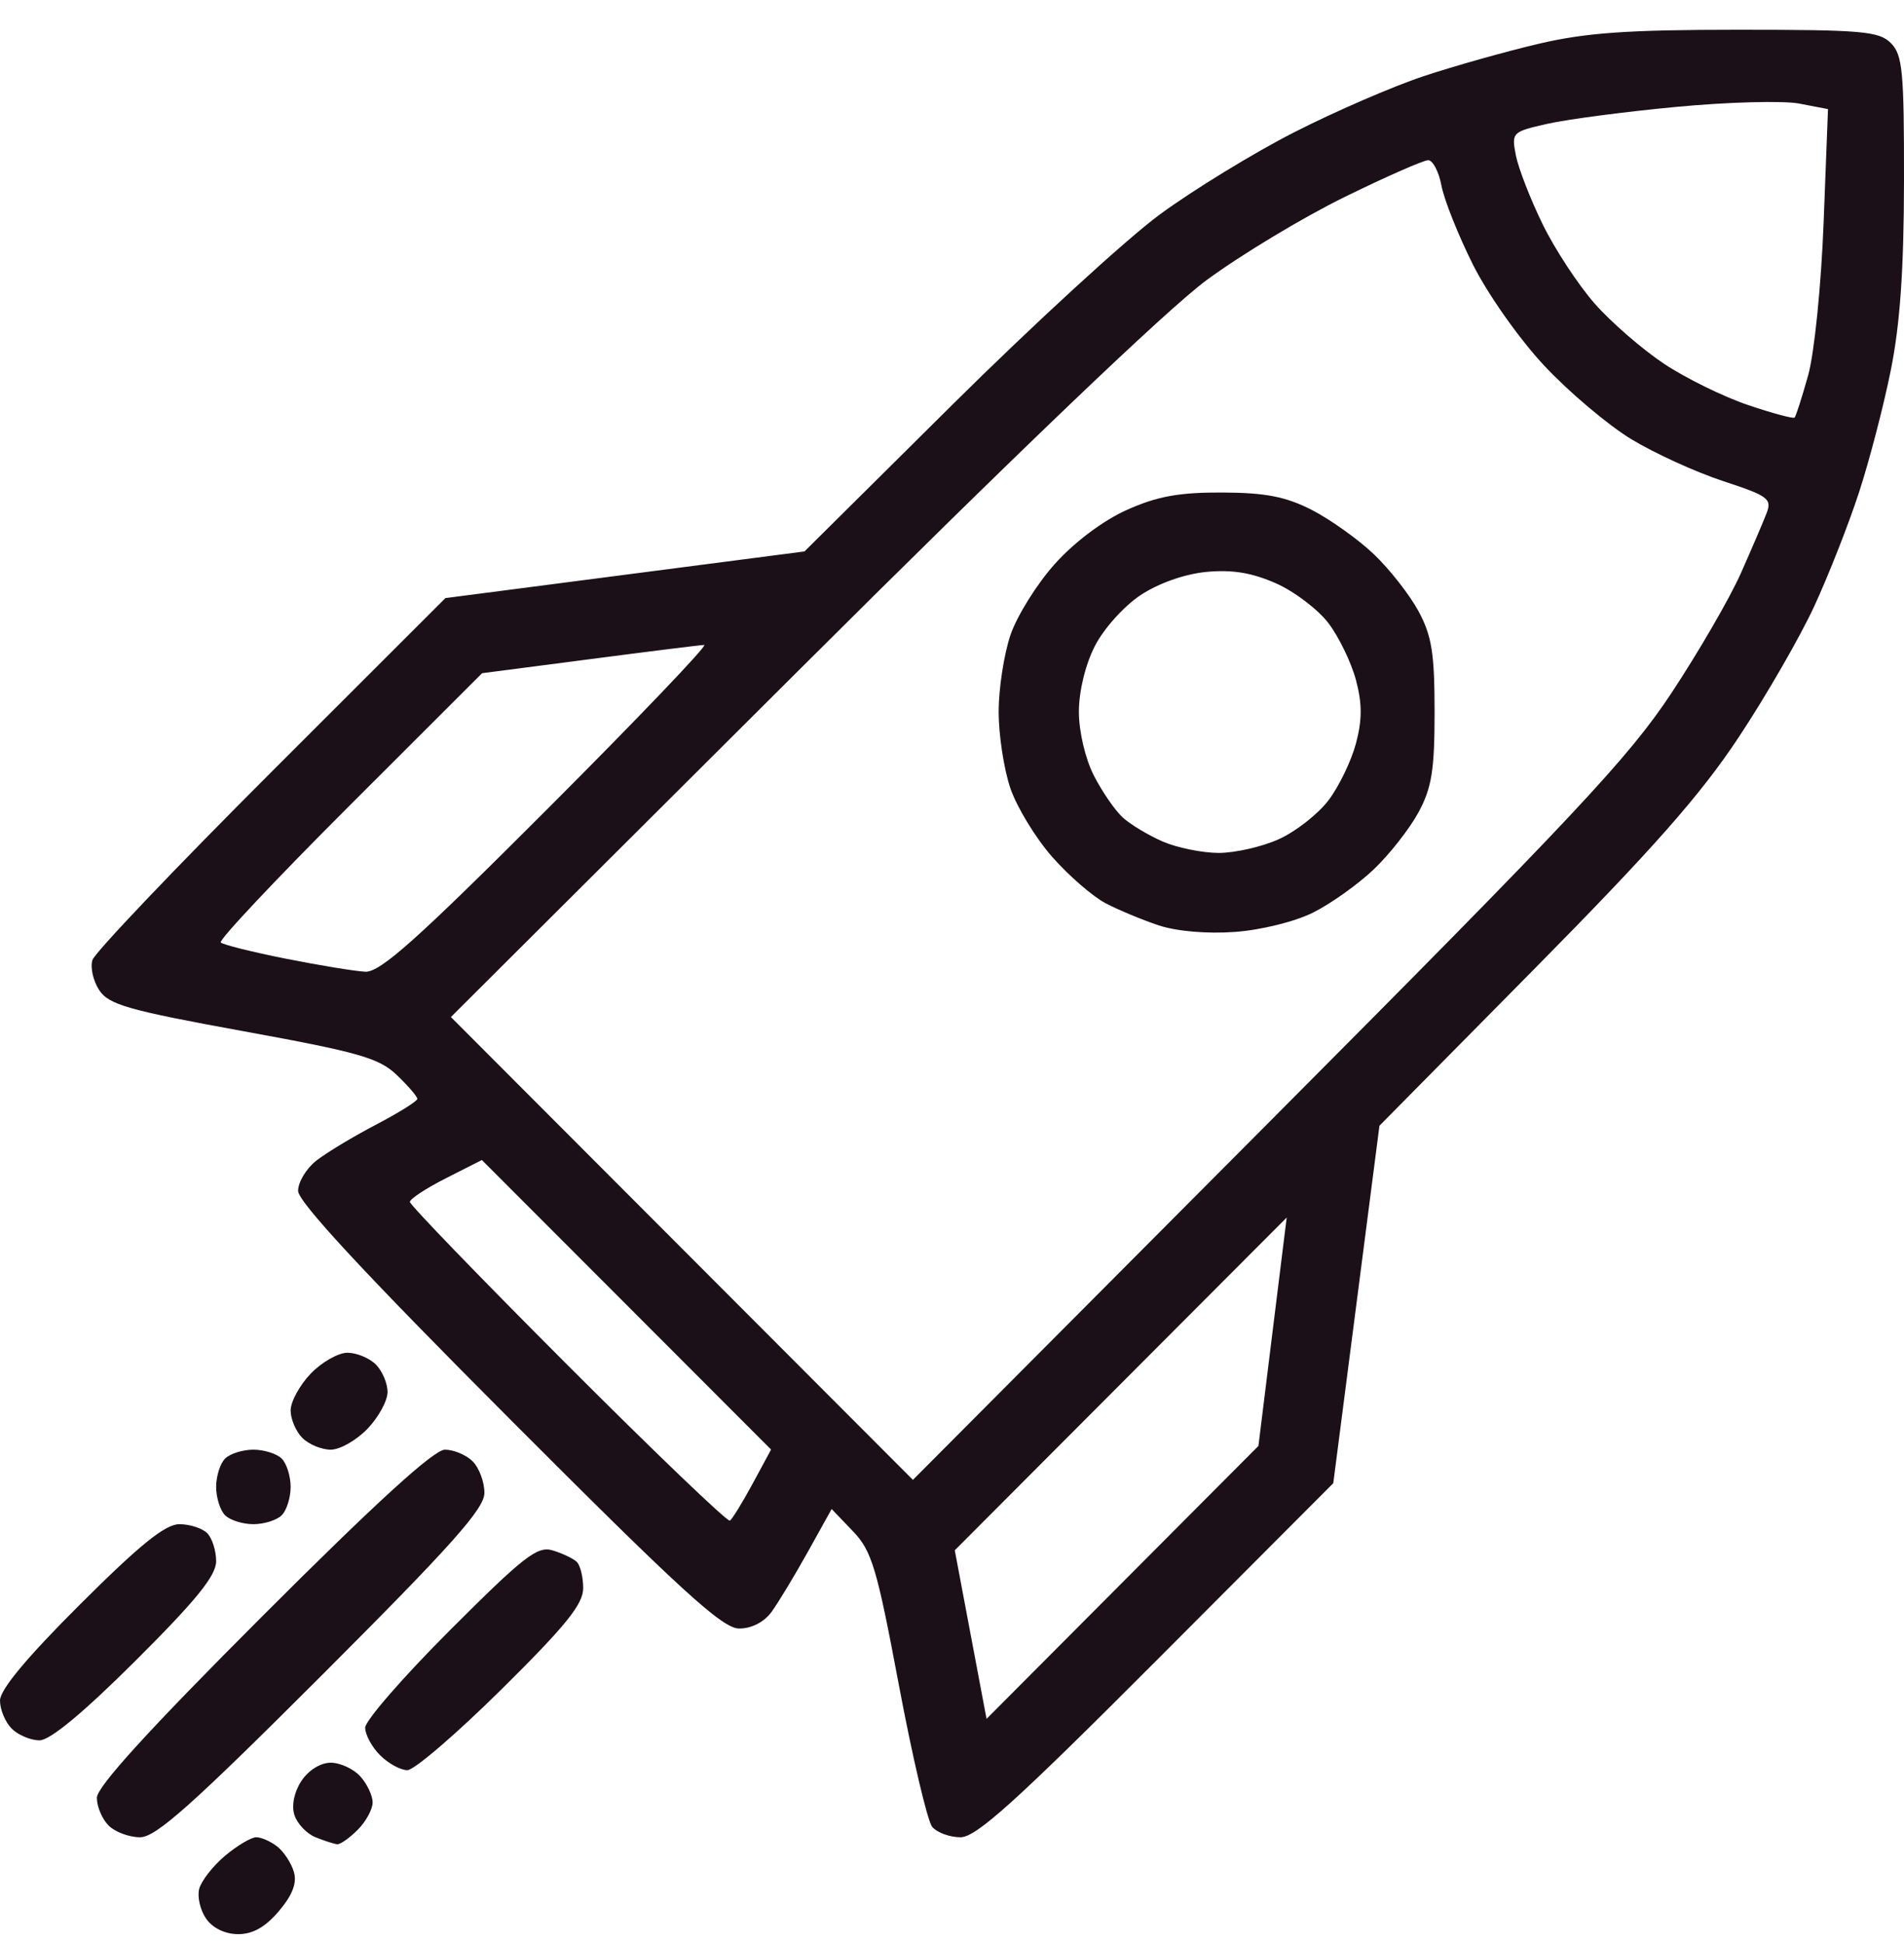 <svg width="48" height="49" viewBox="0 0 48 49" fill="none" xmlns="http://www.w3.org/2000/svg">
<path d="M5.198 48.362C5.049 48.149 4.969 47.81 5.022 47.608C5.075 47.407 5.368 47.032 5.673 46.775C5.979 46.518 6.333 46.308 6.46 46.308C6.588 46.308 6.826 46.413 6.991 46.543C7.155 46.672 7.343 46.958 7.408 47.179C7.491 47.458 7.377 47.758 7.035 48.165C6.695 48.568 6.376 48.75 6.006 48.75C5.677 48.75 5.365 48.6 5.198 48.362ZM7.954 46.308C7.731 46.218 7.492 45.965 7.422 45.747C7.346 45.507 7.415 45.168 7.598 44.889C7.775 44.62 8.08 44.429 8.336 44.429C8.576 44.429 8.912 44.584 9.083 44.773C9.254 44.962 9.394 45.258 9.394 45.43C9.394 45.603 9.225 45.913 9.018 46.12C8.812 46.327 8.579 46.49 8.502 46.484C8.424 46.477 8.178 46.398 7.954 46.308ZM2.738 46.013C2.575 45.85 2.442 45.535 2.442 45.313C2.442 45.036 3.763 43.587 6.627 40.723C9.491 37.859 10.94 36.539 11.217 36.539C11.44 36.539 11.755 36.672 11.917 36.834C12.079 36.996 12.212 37.353 12.212 37.628C12.212 38.026 11.395 38.943 8.121 42.217C4.847 45.49 3.93 46.308 3.531 46.308C3.257 46.308 2.9 46.175 2.738 46.013ZM23.501 46.045C23.381 45.901 23.003 44.291 22.66 42.467C22.105 39.513 21.979 39.092 21.502 38.594L20.966 38.035L20.363 39.119C20.031 39.715 19.621 40.392 19.453 40.625C19.264 40.885 18.949 41.047 18.634 41.047C18.213 41.047 17.174 40.098 12.819 35.733C9.185 32.092 7.515 30.291 7.515 30.016C7.515 29.796 7.721 29.453 7.973 29.255C8.225 29.057 8.901 28.649 9.476 28.349C10.05 28.048 10.521 27.755 10.521 27.697C10.521 27.639 10.289 27.369 10.005 27.097C9.556 26.667 9.049 26.522 6.133 25.991C3.229 25.462 2.74 25.322 2.501 24.956C2.348 24.724 2.272 24.381 2.331 24.196C2.39 24.01 4.416 21.881 6.834 19.466L11.229 15.075L15.755 14.487L20.281 13.899L23.997 10.213C26.04 8.186 28.399 6.023 29.239 5.406C30.078 4.789 31.6 3.858 32.621 3.337C33.641 2.816 35.11 2.179 35.885 1.922C36.66 1.664 37.971 1.295 38.797 1.102C39.984 0.824 41.04 0.75 43.816 0.75C46.94 0.75 47.369 0.787 47.668 1.085C47.964 1.381 48.003 1.792 48 4.561C47.997 6.792 47.901 8.173 47.667 9.332C47.487 10.229 47.126 11.616 46.865 12.413C46.605 13.21 46.098 14.5 45.738 15.279C45.378 16.058 44.52 17.546 43.831 18.585C42.871 20.036 41.671 21.395 38.678 24.425L34.776 28.374L34.194 32.879L33.612 37.384L29.161 41.846C25.6 45.415 24.61 46.308 24.214 46.308C23.942 46.308 23.621 46.19 23.501 46.045ZM32.081 33.566L32.438 30.688L28.254 34.881L24.07 39.075L24.47 41.199L24.871 43.324L28.298 39.884L31.725 36.445L32.081 33.566ZM18.973 37.398L19.439 36.536L15.794 32.887L12.148 29.238L11.241 29.698C10.742 29.951 10.333 30.219 10.333 30.294C10.333 30.369 12.125 32.222 14.314 34.413C16.503 36.604 18.342 38.366 18.4 38.328C18.459 38.291 18.716 37.872 18.973 37.398ZM42.14 17.464C42.825 16.427 43.609 15.074 43.883 14.458C44.157 13.841 44.45 13.157 44.535 12.937C44.676 12.572 44.577 12.499 43.437 12.125C42.748 11.899 41.707 11.423 41.122 11.068C40.538 10.713 39.552 9.881 38.932 9.218C38.301 8.543 37.51 7.422 37.133 6.67C36.763 5.931 36.407 5.036 36.34 4.682C36.274 4.328 36.122 4.038 36.004 4.038C35.886 4.038 34.936 4.456 33.894 4.967C32.851 5.479 31.288 6.42 30.419 7.06C29.425 7.791 25.599 11.451 20.103 16.928L11.367 25.634L17.191 31.467L23.015 37.3L31.955 28.324C39.72 20.527 41.058 19.101 42.14 17.464ZM29.215 23.325C28.802 23.188 28.199 22.937 27.875 22.768C27.551 22.599 26.944 22.073 26.527 21.599C26.109 21.125 25.635 20.346 25.472 19.869C25.309 19.391 25.176 18.523 25.176 17.94C25.176 17.357 25.311 16.485 25.475 16.002C25.64 15.519 26.144 14.712 26.597 14.209C27.091 13.659 27.815 13.117 28.411 12.851C29.175 12.509 29.727 12.409 30.812 12.414C31.903 12.418 32.413 12.518 33.067 12.851C33.532 13.089 34.237 13.591 34.633 13.967C35.029 14.344 35.536 14.99 35.76 15.404C36.095 16.024 36.166 16.467 36.166 17.94C36.166 19.412 36.095 19.856 35.76 20.476C35.536 20.889 35.029 21.535 34.633 21.912C34.237 22.289 33.55 22.778 33.106 23C32.65 23.229 31.794 23.441 31.133 23.489C30.435 23.54 29.666 23.474 29.215 23.325ZM32.243 21.15C32.669 20.957 33.232 20.515 33.494 20.168C33.757 19.821 34.067 19.177 34.184 18.738C34.342 18.144 34.342 17.735 34.184 17.141C34.067 16.702 33.756 16.058 33.493 15.71C33.229 15.362 32.633 14.909 32.167 14.703C31.561 14.435 31.062 14.353 30.413 14.415C29.865 14.468 29.209 14.699 28.754 15C28.337 15.276 27.823 15.848 27.601 16.284C27.362 16.752 27.199 17.423 27.199 17.94C27.199 18.44 27.36 19.123 27.577 19.549C27.784 19.955 28.114 20.432 28.309 20.609C28.503 20.785 28.956 21.056 29.315 21.212C29.674 21.367 30.305 21.496 30.718 21.498C31.132 21.499 31.818 21.343 32.243 21.15ZM13.809 20.382C16.081 18.109 17.856 16.252 17.753 16.256C17.651 16.259 16.349 16.421 14.861 16.616L12.154 16.968L8.808 20.31C6.968 22.148 5.508 23.698 5.565 23.755C5.621 23.811 6.358 23.995 7.202 24.163C8.046 24.331 8.949 24.479 9.208 24.492C9.584 24.511 10.508 23.686 13.809 20.382ZM45.584 9.458C45.741 8.894 45.912 7.201 45.974 5.601L46.084 2.75L45.353 2.61C44.951 2.534 43.565 2.571 42.273 2.693C40.981 2.814 39.514 3.007 39.013 3.12C38.12 3.321 38.103 3.338 38.215 3.916C38.279 4.241 38.582 5.022 38.89 5.652C39.197 6.281 39.789 7.182 40.203 7.653C40.618 8.124 41.406 8.807 41.953 9.171C42.501 9.534 43.452 10.001 44.066 10.208C44.679 10.416 45.209 10.558 45.242 10.525C45.276 10.491 45.429 10.011 45.584 9.458ZM9.582 44.241C9.375 44.035 9.206 43.721 9.206 43.546C9.206 43.37 10.17 42.262 11.348 41.085C13.204 39.228 13.548 38.961 13.931 39.077C14.174 39.151 14.447 39.28 14.537 39.364C14.628 39.448 14.702 39.747 14.702 40.03C14.702 40.434 14.264 40.976 12.642 42.58C11.509 43.7 10.442 44.617 10.27 44.617C10.098 44.617 9.789 44.448 9.582 44.241ZM0.295 43.57C0.133 43.408 0 43.089 0 42.862C0 42.588 0.677 41.775 2.023 40.434C3.528 38.933 4.167 38.417 4.522 38.417C4.783 38.417 5.099 38.519 5.223 38.643C5.347 38.767 5.449 39.085 5.449 39.35C5.449 39.714 4.949 40.331 3.426 41.849C2.104 43.167 1.262 43.865 0.997 43.865C0.773 43.865 0.458 43.733 0.295 43.57ZM5.674 38.192C5.55 38.068 5.449 37.747 5.449 37.478C5.449 37.209 5.55 36.888 5.674 36.764C5.798 36.64 6.119 36.539 6.388 36.539C6.657 36.539 6.978 36.64 7.102 36.764C7.226 36.888 7.327 37.209 7.327 37.478C7.327 37.747 7.226 38.068 7.102 38.192C6.978 38.316 6.657 38.417 6.388 38.417C6.119 38.417 5.798 38.316 5.674 38.192ZM7.623 36.243C7.46 36.081 7.327 35.769 7.327 35.549C7.327 35.33 7.555 34.913 7.832 34.623C8.11 34.334 8.527 34.096 8.758 34.096C8.99 34.096 9.312 34.229 9.475 34.392C9.637 34.554 9.77 34.866 9.77 35.086C9.77 35.305 9.543 35.722 9.265 36.012C8.987 36.301 8.571 36.539 8.339 36.539C8.107 36.539 7.785 36.406 7.623 36.243Z" fill="#1B1018"/>
</svg>
